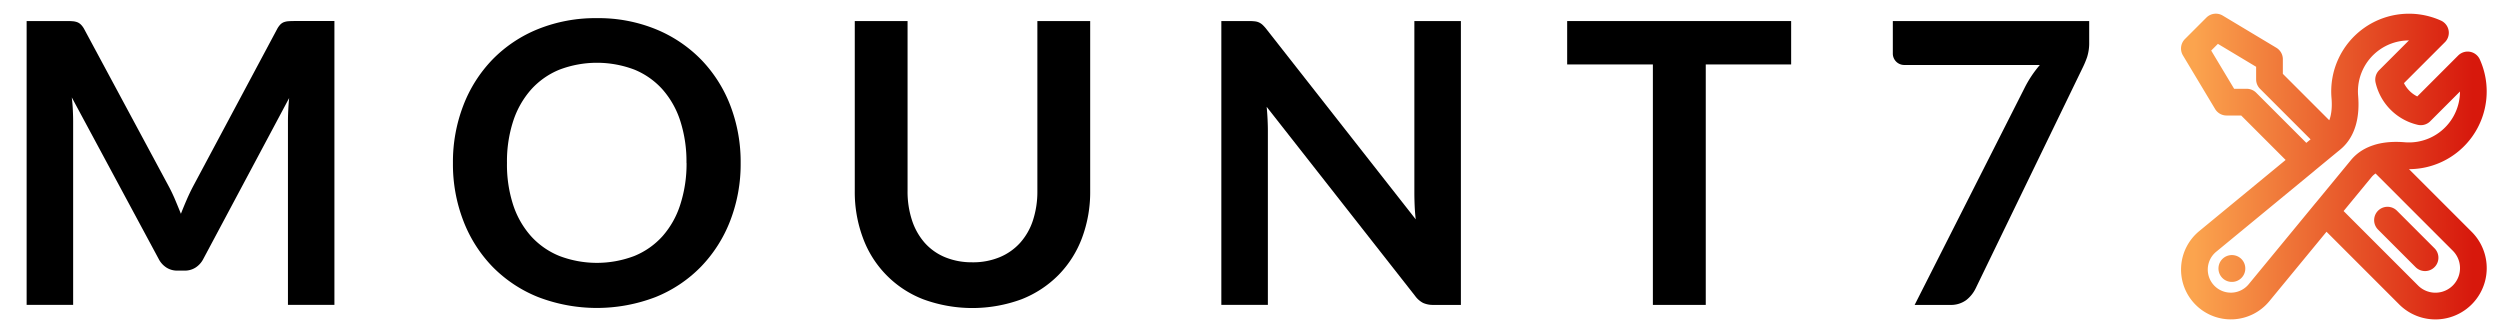 <svg width="116.964" height="15.26" xmlns="http://www.w3.org/2000/svg">
    <defs>
        <linearGradient gradientUnits="objectBoundingBox" y2="0.5" x2="1" y1="0.5" id="a">
            <stop stop-color="#fba44e" offset="0"/>
            <stop stop-color="#d7180c" offset="1"/>
        </linearGradient>
    </defs>
    <g id="m7-logo-svg">
        <g id="svg_1">
            <g id="svg_2">
                <path id="svg_3" fill="#000" d="m8.202,9.365q0.133,0.316 0.262,0.638q0.129,-0.33 0.267,-0.649t0.293,-0.616l3.931,-7.359a0.99,0.99 0 0 1 0.151,-0.221a0.468,0.468 0 0 1 0.174,-0.12a0.768,0.768 0 0 1 0.219,-0.045c0.079,-0.006 0.174,-0.009 0.285,-0.009l1.862,0l0,13.28l-2.174,0l0,-8.577c0,-0.159 0.005,-0.333 0.014,-0.523s0.023,-0.383 0.042,-0.577l-4.017,7.53a1.051,1.051 0 0 1 -0.36,0.4a0.928,0.928 0 0 1 -0.515,0.144l-0.337,0a0.926,0.926 0 0 1 -0.514,-0.144a1.047,1.047 0 0 1 -0.36,-0.4l-4.067,-7.56q0.037,0.3 0.05,0.592c0.009,0.193 0.014,0.373 0.014,0.537l0,8.578l-2.176,0l0,-13.279l1.864,0a2.7,2.7 0 0 1 0.288,0.009a0.768,0.768 0 0 1 0.216,0.045a0.5,0.5 0 0 1 0.179,0.12a0.908,0.908 0 0 1 0.156,0.221l3.965,7.374q0.155,0.294 0.288,0.611z" class="a04"/>
                <path id="svg_4" fill="#000" d="m34.652,7.624a7.358,7.358 0 0 1 -0.487,2.7a6.406,6.406 0 0 1 -1.37,2.154a6.191,6.191 0 0 1 -2.121,1.419a7.664,7.664 0 0 1 -5.5,0a6.223,6.223 0 0 1 -2.126,-1.412a6.362,6.362 0 0 1 -1.37,-2.154a7.344,7.344 0 0 1 -0.487,-2.7a7.347,7.347 0 0 1 0.487,-2.7a6.366,6.366 0 0 1 1.37,-2.153a6.234,6.234 0 0 1 2.129,-1.419a7.186,7.186 0 0 1 2.753,-0.51a7.1,7.1 0 0 1 2.746,0.515a6.293,6.293 0 0 1 2.121,1.419a6.363,6.363 0 0 1 1.37,2.149a7.36,7.36 0 0 1 0.485,2.692zm-2.535,0a6.182,6.182 0 0 0 -0.288,-1.961a4.148,4.148 0 0 0 -0.832,-1.478a3.59,3.59 0 0 0 -1.318,-0.928a4.941,4.941 0 0 0 -3.5,0a3.616,3.616 0 0 0 -1.327,0.928a4.176,4.176 0 0 0 -0.84,1.474a6.1,6.1 0 0 0 -0.293,1.961a6.1,6.1 0 0 0 0.289,1.965a4.129,4.129 0 0 0 0.84,1.469a3.629,3.629 0 0 0 1.327,0.923a4.93,4.93 0 0 0 3.5,0a3.6,3.6 0 0 0 1.318,-0.923a4.1,4.1 0 0 0 0.83,-1.469a6.186,6.186 0 0 0 0.298,-1.961l-0.004,0z" class="a04"/>
                <path id="svg_5" fill="#000" d="m45.489,12.272a3.253,3.253 0 0 0 1.281,-0.239a2.667,2.667 0 0 0 0.955,-0.67a2.937,2.937 0 0 0 0.6,-1.047a4.325,4.325 0 0 0 0.209,-1.377l0,-7.954l2.471,0l0,7.953a6.127,6.127 0 0 1 -0.381,2.19a4.938,4.938 0 0 1 -1.1,1.736a5,5 0 0 1 -1.736,1.139a6.659,6.659 0 0 1 -4.592,0a4.868,4.868 0 0 1 -2.824,-2.875a6.127,6.127 0 0 1 -0.381,-2.19l0,-7.953l2.47,0l0,7.943a4.305,4.305 0 0 0 0.207,1.377a3.018,3.018 0 0 0 0.592,1.052a2.6,2.6 0 0 0 0.951,0.675a3.251,3.251 0 0 0 1.277,0.239l0.001,0.001z" class="a04"/>
                <path id="svg_6" fill="#000" d="m58.712,0.999a0.63,0.63 0 0 1 0.2,0.056a0.662,0.662 0 0 1 0.17,0.119a1.884,1.884 0 0 1 0.183,0.207l6.971,8.881q-0.037,-0.322 -0.05,-0.629t-0.014,-0.577l0,-8.071l2.177,0l0,13.28l-1.281,0a1.132,1.132 0 0 1 -0.487,-0.092a1.081,1.081 0 0 1 -0.376,-0.33l-6.943,-8.845q0.028,0.293 0.042,0.583c0.009,0.193 0.014,0.37 0.014,0.528l0,8.155l-2.177,0l0,-13.279l1.3,0a2.311,2.311 0 0 1 0.271,0.014z" class="a04"/>
                <path id="svg_7" fill="#000" d="m83.8,0.985l0,2.03l-3.995,0l0,11.25l-2.474,0l0,-11.25l-4.01,0l0,-2.03l10.479,0z" class="a04"/>
                <path id="svg_8" fill="#000" d="m97.744,0.985l0,0.983a2.177,2.177 0 0 1 -0.1,0.711a4.236,4.236 0 0 1 -0.189,0.455l-5.023,10.359a1.562,1.562 0 0 1 -0.44,0.546a1.212,1.212 0 0 1 -0.771,0.226l-1.643,0l5.142,-10.15a5.265,5.265 0 0 1 0.716,-1.075l-6.355,0a0.534,0.534 0 0 1 -0.524,-0.524l0,-1.531l9.187,0z" class="a04"/>
            </g>
            <title>Layer 2</title>
            <g stroke-width="1.25" id="tool" stroke="null">
                <path fill="none" id="svg_10" d="m108.803,9.914l3.902,3.902a1.775,1.775 0 0 0 2.51,-2.51l-3.933,-3.933m-2.478,2.541l1.67,-2.028c0.212,-0.257 0.495,-0.419 0.808,-0.513m-2.479,2.54l-3.115,3.783a1.705,1.705 0 1 1 -2.4,-2.4l4.576,-3.768m3.418,-0.156c0.368,-0.11 0.778,-0.126 1.166,-0.094a3.012,3.012 0 0 0 3.002,-4.24l-2.192,2.193a2.01,2.01 0 0 1 -1.506,-1.506l2.192,-2.192a3.012,3.012 0 0 0 -4.24,3.002c0.061,0.72 -0.048,1.515 -0.605,1.974l-0.068,0.057m-1.168,0.962l-2.749,-2.749l-0.943,0l-1.506,-2.51l1.004,-1.004l2.51,1.506l0,0.943l2.851,2.851m-1.168,0.962l1.168,-0.962m4.427,5.492l-1.757,-1.757m-7.283,2.259l0.005,0l0,0.005l-0.005,0l0,-0.005z" stroke-linejoin="round" stroke-linecap="round" stroke="url(#a)"/>
            </g>
        </g>
    </g>
</svg>
